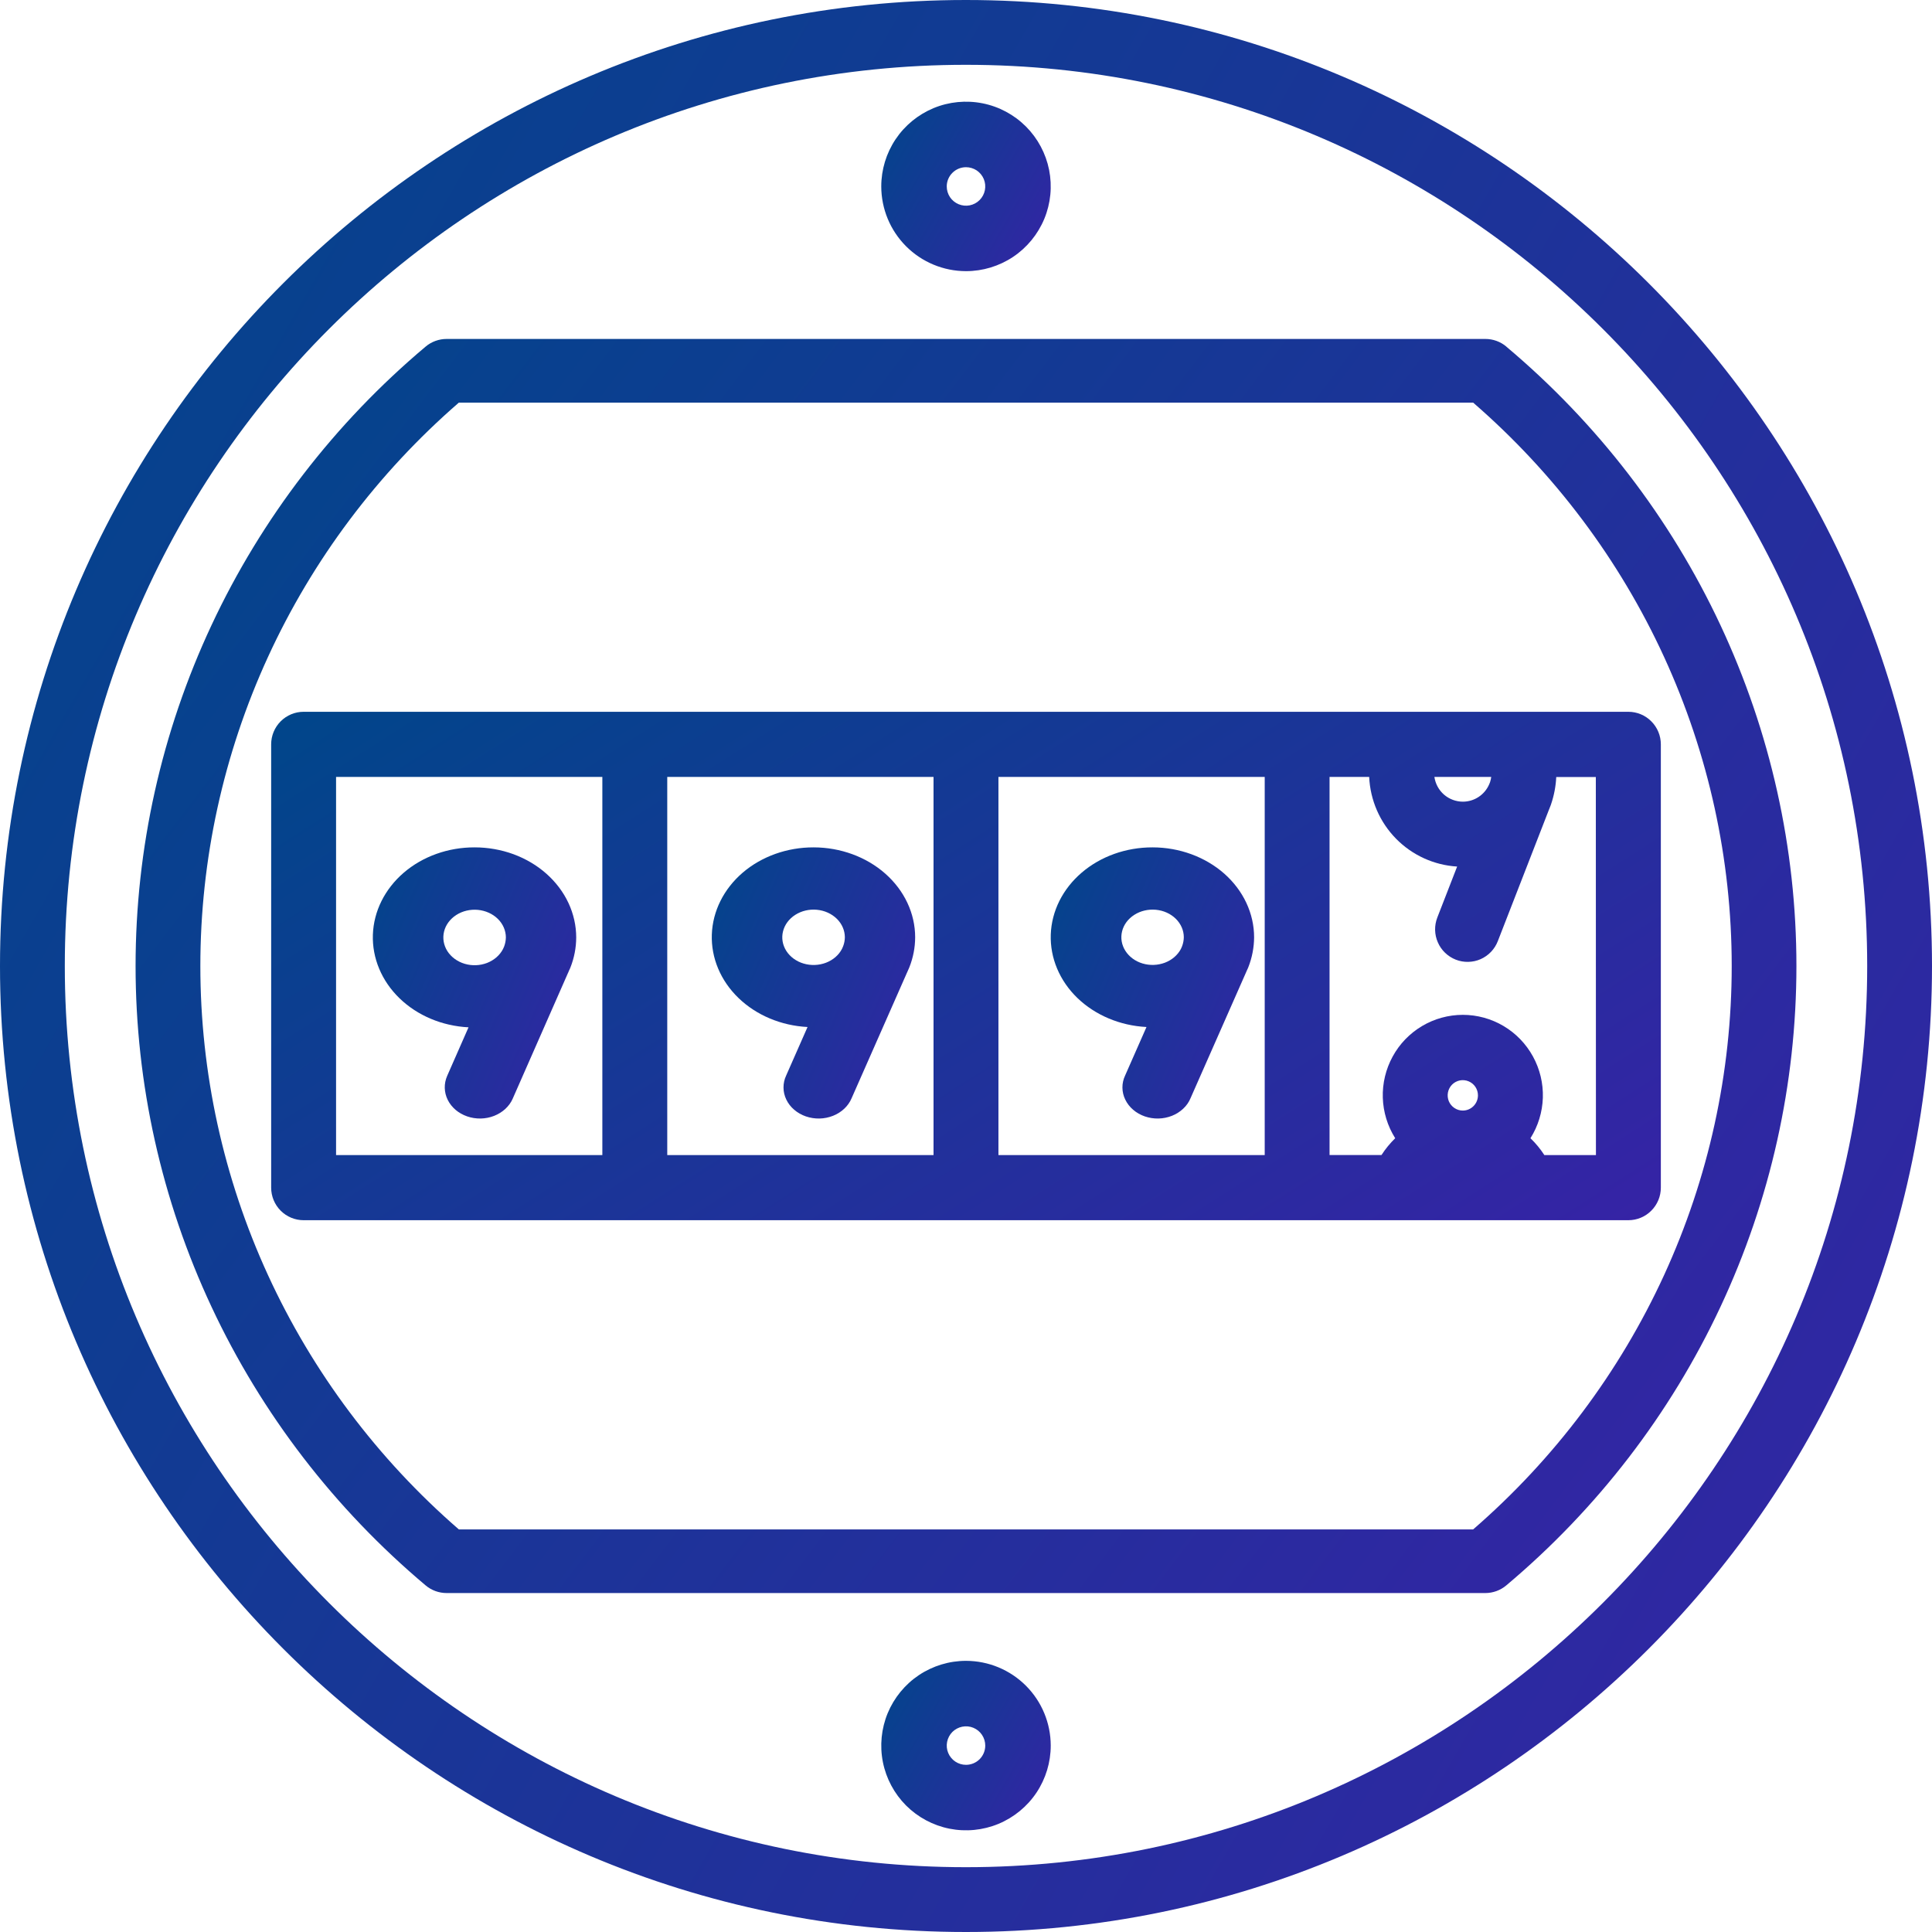 <svg width="57" height="57" viewBox="0 0 57 57" fill="none" xmlns="http://www.w3.org/2000/svg">
<path d="M28.497 0C12.783 0 0 12.785 0 28.499C0 44.213 12.78 57 28.497 57C44.214 57 57 44.215 57 28.499C57 12.784 44.21 0 28.497 0ZM28.497 55.088C13.839 55.088 1.912 43.16 1.912 28.499C1.912 13.838 13.834 1.912 28.497 1.912C43.16 1.912 55.088 13.839 55.088 28.499C55.088 43.159 43.155 55.088 28.497 55.088Z" fill="url(#paint0_linear_609_1236)"/>
<path d="M28.5 8C28.994 8 29.478 7.853 29.889 7.579C30.3 7.304 30.62 6.914 30.81 6.457C30.999 6 31.048 5.497 30.952 5.012C30.855 4.527 30.617 4.082 30.268 3.732C29.918 3.383 29.473 3.144 28.988 3.048C28.503 2.952 28 3.001 27.543 3.19C27.087 3.38 26.696 3.7 26.421 4.111C26.147 4.522 26 5.006 26 5.5C26.001 6.163 26.264 6.798 26.733 7.267C27.202 7.736 27.837 7.999 28.5 8ZM28.5 4.933C28.612 4.933 28.722 4.966 28.816 5.028C28.909 5.091 28.982 5.18 29.025 5.283C29.068 5.387 29.079 5.501 29.057 5.612C29.035 5.722 28.981 5.823 28.901 5.903C28.822 5.982 28.721 6.036 28.61 6.058C28.5 6.08 28.386 6.068 28.282 6.025C28.178 5.982 28.09 5.909 28.027 5.816C27.965 5.722 27.932 5.612 27.932 5.5C27.932 5.35 27.992 5.205 28.099 5.099C28.205 4.993 28.349 4.933 28.5 4.933Z" fill="url(#paint1_linear_609_1236)"/>
<path d="M28.5 49C28.006 49 27.522 49.147 27.111 49.421C26.7 49.696 26.38 50.087 26.19 50.543C26.001 51 25.952 51.503 26.048 51.988C26.145 52.473 26.383 52.918 26.732 53.268C27.082 53.617 27.527 53.855 28.012 53.952C28.497 54.048 29 53.999 29.457 53.81C29.913 53.62 30.304 53.3 30.579 52.889C30.853 52.478 31 51.994 31 51.5C30.999 50.837 30.736 50.202 30.267 49.733C29.798 49.264 29.163 49.001 28.5 49ZM28.5 52.068C28.388 52.068 28.278 52.035 28.184 51.972C28.091 51.91 28.018 51.821 27.975 51.717C27.932 51.614 27.921 51.499 27.943 51.389C27.965 51.279 28.019 51.178 28.098 51.098C28.178 51.019 28.279 50.965 28.389 50.943C28.499 50.921 28.614 50.932 28.717 50.975C28.821 51.018 28.91 51.091 28.972 51.184C29.035 51.278 29.068 51.388 29.068 51.5C29.068 51.651 29.008 51.795 28.902 51.902C28.795 52.008 28.651 52.068 28.5 52.068Z" fill="url(#paint2_linear_609_1236)"/>
<path d="M44.444 10.227C44.27 10.08 44.05 10 43.822 10H13.178C12.95 10 12.729 10.08 12.556 10.227C9.873 12.484 7.719 15.286 6.242 18.441C4.765 21.595 4 25.027 4 28.5C4 31.973 4.765 35.405 6.242 38.559C7.719 41.714 9.873 44.516 12.556 46.773C12.729 46.92 12.95 47 13.178 47H43.819C44.047 47 44.268 46.92 44.441 46.773C47.125 44.517 49.28 41.714 50.757 38.56C52.235 35.405 53 31.973 53 28.5C53 25.027 52.235 21.595 50.757 18.44C49.28 15.286 47.125 12.483 44.441 10.227H44.444ZM43.463 45.122H13.537C11.14 43.042 9.221 40.484 7.906 37.618C6.591 34.753 5.911 31.645 5.911 28.501C5.911 25.357 6.591 22.249 7.906 19.383C9.221 16.517 11.14 13.959 13.537 11.879H43.463C45.861 13.959 47.781 16.517 49.096 19.383C50.411 22.248 51.091 25.356 51.091 28.501C51.091 31.645 50.411 34.753 49.096 37.619C47.781 40.484 45.861 43.042 43.463 45.122H43.463Z" fill="url(#paint3_linear_609_1236)"/>
<path d="M48.042 21H8.958C8.704 21 8.46 21.101 8.28 21.282C8.101 21.462 8 21.706 8 21.961V35.039C8 35.294 8.101 35.538 8.28 35.718C8.46 35.899 8.704 36 8.958 36H48.042C48.296 36 48.54 35.899 48.719 35.718C48.899 35.538 49 35.294 49 35.039V21.961C49 21.706 48.899 21.462 48.719 21.282C48.54 21.101 48.296 21 48.042 21ZM43.157 23.652C42.954 23.651 42.757 23.577 42.603 23.444C42.449 23.309 42.349 23.125 42.319 22.922H43.996C43.989 22.975 43.977 23.026 43.961 23.077L43.935 23.141C43.869 23.293 43.761 23.422 43.622 23.513C43.484 23.604 43.322 23.652 43.157 23.652ZM9.915 22.922H17.771V34.078H9.915V22.922ZM19.686 22.922H27.542V34.078H19.686V22.922ZM29.457 22.922H37.313V34.078H29.457V22.922ZM43.157 32.765C43.069 32.765 42.983 32.739 42.909 32.689C42.836 32.64 42.778 32.57 42.744 32.488C42.711 32.406 42.702 32.316 42.719 32.229C42.736 32.142 42.779 32.062 42.841 31.999C42.904 31.936 42.983 31.894 43.07 31.876C43.157 31.859 43.247 31.868 43.328 31.902C43.41 31.936 43.48 31.993 43.529 32.067C43.578 32.141 43.604 32.228 43.604 32.316C43.604 32.435 43.557 32.549 43.473 32.633C43.389 32.718 43.276 32.765 43.157 32.765ZM47.085 34.078H45.563C45.446 33.897 45.308 33.73 45.153 33.581C45.379 33.223 45.505 32.81 45.519 32.385C45.532 31.961 45.431 31.541 45.227 31.169C45.023 30.797 44.724 30.487 44.36 30.271C43.996 30.055 43.581 29.941 43.158 29.941C42.735 29.941 42.32 30.055 41.956 30.271C41.592 30.487 41.292 30.797 41.089 31.169C40.885 31.541 40.784 31.961 40.797 32.385C40.81 32.81 40.937 33.223 41.163 33.581C41.01 33.731 40.874 33.897 40.758 34.077H39.226V22.922H40.395C40.426 23.607 40.708 24.256 41.187 24.744C41.666 25.232 42.309 25.525 42.99 25.566L42.406 27.068C42.36 27.186 42.338 27.311 42.34 27.437C42.343 27.563 42.37 27.688 42.421 27.803C42.471 27.919 42.544 28.024 42.635 28.111C42.726 28.198 42.833 28.267 42.95 28.313C43.067 28.359 43.192 28.381 43.318 28.378C43.443 28.376 43.567 28.349 43.683 28.298C43.798 28.247 43.902 28.174 43.989 28.083C44.076 27.992 44.144 27.885 44.19 27.767L45.699 23.888L45.75 23.76L45.761 23.728C45.849 23.469 45.901 23.199 45.914 22.925H47.082L47.085 34.078Z" fill="url(#paint4_linear_609_1236)"/>
<path d="M34.005 25C33.224 24.998 32.474 25.265 31.913 25.746C31.352 26.226 31.025 26.882 31.001 27.572C30.978 28.263 31.26 28.935 31.787 29.444C32.315 29.953 33.046 30.26 33.825 30.3L33.194 31.732C33.141 31.844 33.114 31.965 33.115 32.087C33.116 32.209 33.144 32.33 33.199 32.442C33.253 32.555 33.332 32.656 33.431 32.741C33.529 32.826 33.647 32.893 33.775 32.937C33.904 32.981 34.041 33.003 34.178 33C34.316 32.997 34.452 32.969 34.578 32.919C34.703 32.869 34.816 32.797 34.91 32.708C35.005 32.619 35.078 32.514 35.125 32.399L36.757 28.7C36.758 28.697 36.759 28.695 36.76 28.693C36.77 28.672 36.779 28.652 36.787 28.631L36.815 28.57C36.82 28.56 36.824 28.55 36.828 28.54C36.94 28.255 36.998 27.956 37 27.654C37 26.951 36.684 26.276 36.123 25.778C35.561 25.281 34.799 25.001 34.005 25ZM34.875 27.918L34.841 27.995C34.746 28.177 34.578 28.322 34.369 28.402C34.16 28.481 33.926 28.49 33.711 28.426C33.495 28.362 33.315 28.229 33.203 28.054C33.091 27.879 33.056 27.674 33.105 27.477C33.153 27.281 33.282 27.107 33.467 26.99C33.651 26.872 33.878 26.82 34.104 26.841C34.33 26.863 34.538 26.957 34.69 27.107C34.842 27.257 34.926 27.451 34.926 27.652C34.925 27.742 34.907 27.832 34.875 27.918Z" fill="url(#paint5_linear_609_1236)"/>
<path d="M24.004 25C23.224 24.998 22.473 25.266 21.912 25.746C21.352 26.227 21.025 26.882 21.001 27.573C20.978 28.263 21.26 28.935 21.788 29.444C22.315 29.953 23.046 30.26 23.825 30.3L23.194 31.732C23.141 31.844 23.115 31.965 23.116 32.087C23.116 32.209 23.145 32.33 23.199 32.442C23.253 32.555 23.332 32.656 23.431 32.741C23.53 32.826 23.647 32.893 23.775 32.937C23.904 32.981 24.041 33.003 24.179 33C24.317 32.997 24.452 32.969 24.578 32.919C24.704 32.869 24.817 32.797 24.911 32.708C25.005 32.619 25.078 32.514 25.126 32.399L26.757 28.701C26.758 28.698 26.759 28.695 26.761 28.693C26.77 28.672 26.779 28.652 26.788 28.631L26.815 28.57C26.82 28.56 26.824 28.55 26.828 28.54C26.941 28.255 26.999 27.956 27 27.654C27 26.951 26.684 26.276 26.122 25.778C25.561 25.281 24.799 25.001 24.004 25ZM24.875 27.918L24.841 27.995C24.747 28.178 24.578 28.323 24.37 28.403C24.161 28.483 23.926 28.492 23.71 28.428C23.494 28.365 23.313 28.232 23.2 28.057C23.088 27.882 23.052 27.676 23.101 27.48C23.149 27.283 23.278 27.109 23.463 26.991C23.647 26.873 23.875 26.819 24.101 26.841C24.327 26.862 24.536 26.957 24.689 27.107C24.841 27.256 24.925 27.451 24.926 27.652C24.925 27.742 24.908 27.832 24.875 27.918Z" fill="url(#paint6_linear_609_1236)"/>
<path d="M14.003 25C13.223 24.998 12.473 25.266 11.912 25.747C11.352 26.229 11.025 26.885 11.001 27.577C10.978 28.269 11.26 28.942 11.787 29.452C12.314 29.963 13.044 30.27 13.823 30.309L13.192 31.744C13.143 31.857 13.119 31.977 13.122 32.098C13.125 32.219 13.154 32.338 13.209 32.449C13.264 32.56 13.343 32.66 13.441 32.744C13.54 32.828 13.656 32.893 13.783 32.937C13.91 32.981 14.045 33.002 14.182 33C14.318 32.997 14.452 32.971 14.577 32.922C14.702 32.873 14.815 32.803 14.909 32.716C15.003 32.629 15.078 32.526 15.127 32.413L16.757 28.707L16.761 28.7C16.771 28.679 16.78 28.658 16.787 28.638L16.815 28.577C16.82 28.567 16.824 28.557 16.828 28.547C16.941 28.262 16.999 27.962 17 27.659C17 27.31 16.922 26.964 16.772 26.642C16.621 26.319 16.4 26.026 16.122 25.779C15.844 25.532 15.513 25.336 15.15 25.202C14.786 25.069 14.396 25 14.003 25ZM14.874 27.924L14.84 28C14.745 28.184 14.577 28.329 14.369 28.41C14.16 28.49 13.925 28.499 13.71 28.435C13.494 28.371 13.313 28.238 13.2 28.063C13.088 27.887 13.053 27.681 13.101 27.484C13.149 27.287 13.278 27.113 13.463 26.994C13.647 26.876 13.874 26.823 14.1 26.844C14.326 26.866 14.535 26.96 14.688 27.11C14.84 27.26 14.924 27.455 14.925 27.657C14.923 27.748 14.906 27.838 14.874 27.924Z" fill="url(#paint7_linear_609_1236)"/>
<defs>
<linearGradient id="paint0_linear_609_1236" x1="72.607" y1="82.243" x2="-17.511" y2="30.496" gradientUnits="userSpaceOnUse">
<stop stop-color="#4817AF"/>
<stop offset="1" stop-color="#00468A"/>
</linearGradient>
<linearGradient id="paint1_linear_609_1236" x1="32.369" y1="10.214" x2="24.464" y2="5.675" gradientUnits="userSpaceOnUse">
<stop stop-color="#4817AF"/>
<stop offset="1" stop-color="#00468A"/>
</linearGradient>
<linearGradient id="paint2_linear_609_1236" x1="32.369" y1="56.214" x2="24.464" y2="51.675" gradientUnits="userSpaceOnUse">
<stop stop-color="#4817AF"/>
<stop offset="1" stop-color="#00468A"/>
</linearGradient>
<linearGradient id="paint3_linear_609_1236" x1="66.417" y1="63.386" x2="1.147" y2="13.752" gradientUnits="userSpaceOnUse">
<stop stop-color="#4817AF"/>
<stop offset="1" stop-color="#00468A"/>
</linearGradient>
<linearGradient id="paint4_linear_609_1236" x1="60.226" y1="42.643" x2="35.338" y2="3.581" gradientUnits="userSpaceOnUse">
<stop stop-color="#4817AF"/>
<stop offset="1" stop-color="#00468A"/>
</linearGradient>
<linearGradient id="paint5_linear_609_1236" x1="38.643" y1="36.543" x2="28.002" y2="31.96" gradientUnits="userSpaceOnUse">
<stop stop-color="#4817AF"/>
<stop offset="1" stop-color="#00468A"/>
</linearGradient>
<linearGradient id="paint6_linear_609_1236" x1="28.643" y1="36.543" x2="18.002" y2="31.96" gradientUnits="userSpaceOnUse">
<stop stop-color="#4817AF"/>
<stop offset="1" stop-color="#00468A"/>
</linearGradient>
<linearGradient id="paint7_linear_609_1236" x1="18.643" y1="36.543" x2="8.002" y2="31.96" gradientUnits="userSpaceOnUse">
<stop stop-color="#4817AF"/>
<stop offset="1" stop-color="#00468A"/>
</linearGradient>
</defs>
</svg>
